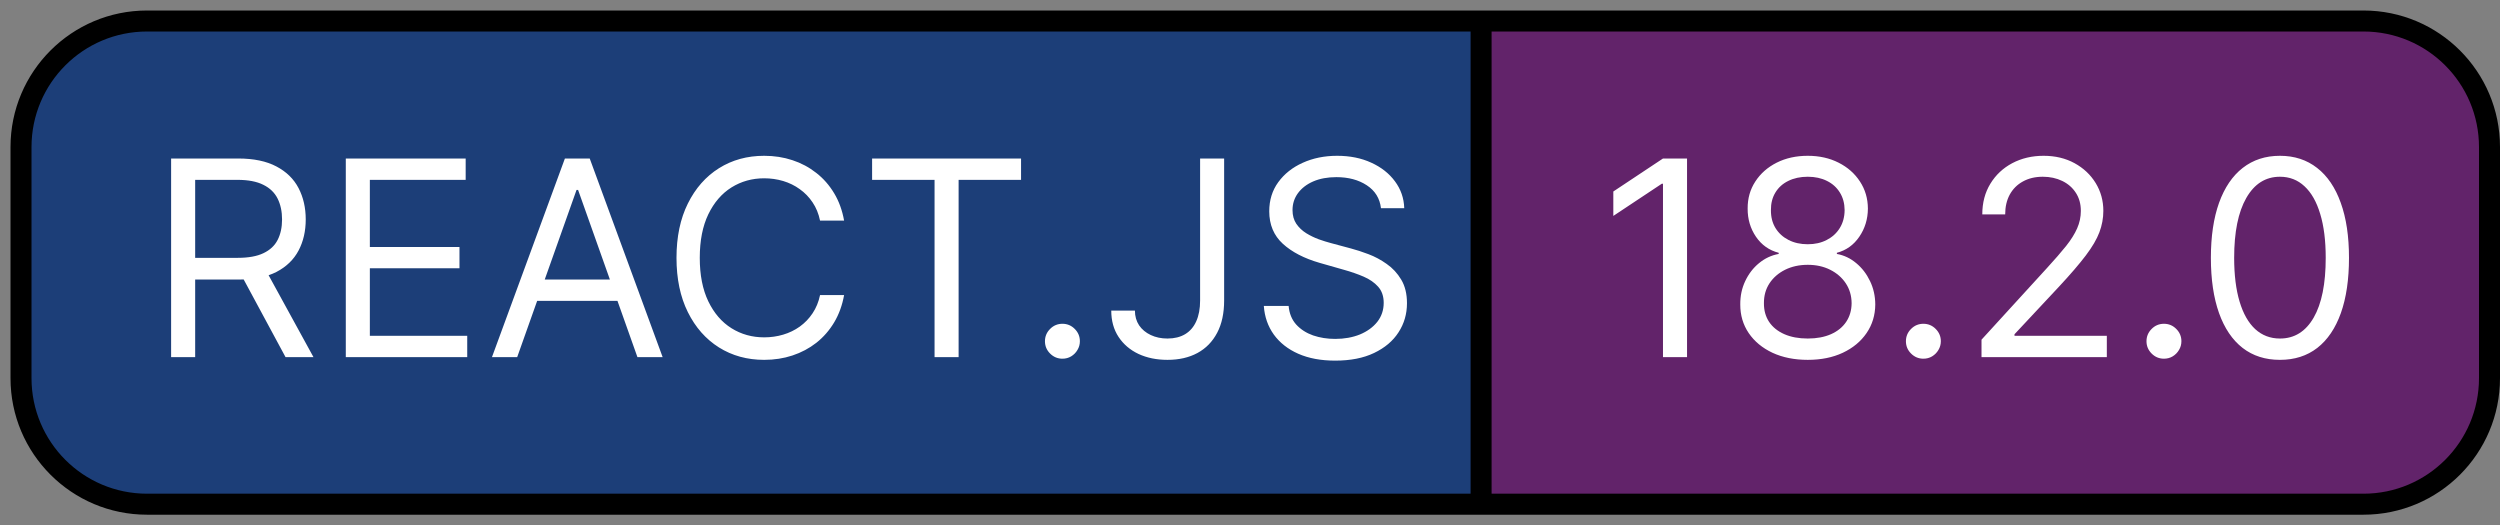 <svg width="119" height="25" viewBox="0 0 119 25" fill="none" xmlns="http://www.w3.org/2000/svg">
<rect x="0" y="0" width="119" height="25" fill="#808080" stroke="none"/>
<path d="M7 1C3.686 1 1 3.686 1 7V18C1 21.314 3.686 24 7 24H70.5V1H7Z" fill="#1C3E78"/>
<path d="M112.5 24C115.814 24 118.5 21.314 118.5 18V7C118.5 3.686 115.814 1 112.5 1H70.5V24H112.5Z" fill="#62236A"/>
<path d="M118 7V18H119V7H118ZM1.5 18V7H0.5V18H1.5ZM7 1.5H70.5V0.5H7V1.5ZM70.5 1.5H112.5V0.5H70.5V1.5ZM112.5 23.5H70.5V24.5H112.5V23.5ZM70.5 23.5H7V24.5H70.5V23.5ZM70 1V24H71V1H70ZM0.5 18C0.5 21.59 3.41 24.5 7 24.5V23.5C3.962 23.5 1.5 21.038 1.5 18H0.5ZM118 18C118 21.038 115.538 23.5 112.5 23.5V24.5C116.09 24.5 119 21.59 119 18H118ZM119 7C119 3.41 116.09 0.5 112.5 0.5V1.5C115.538 1.5 118 3.962 118 7H119ZM1.5 7C1.5 3.962 3.962 1.5 7 1.5V0.5C3.41 0.5 0.5 3.41 0.5 7H1.5Z" fill="black"/>
<path d="M8.145 17V7.545H11.339C12.078 7.545 12.684 7.672 13.158 7.924C13.632 8.173 13.983 8.516 14.211 8.953C14.439 9.391 14.553 9.888 14.553 10.445C14.553 11.002 14.439 11.496 14.211 11.927C13.983 12.357 13.634 12.696 13.163 12.942C12.692 13.185 12.09 13.307 11.358 13.307H8.773V12.273H11.321C11.826 12.273 12.232 12.199 12.54 12.051C12.851 11.903 13.075 11.694 13.214 11.423C13.355 11.149 13.426 10.823 13.426 10.445C13.426 10.066 13.355 9.735 13.214 9.452C13.072 9.169 12.846 8.95 12.535 8.797C12.224 8.64 11.813 8.561 11.303 8.561H9.29V17H8.145ZM12.595 12.753L14.922 17H13.592L11.303 12.753H12.595ZM16.46 17V7.545H22.166V8.561H17.605V11.756H21.871V12.771H17.605V15.984H22.24V17H16.46ZM24.618 17H23.417L26.889 7.545H28.071L31.542 17H30.342L27.517 9.041H27.443L24.618 17ZM25.061 13.307H29.899V14.322H25.061V13.307ZM40.179 10.5H39.034C38.966 10.171 38.847 9.881 38.678 9.632C38.512 9.383 38.309 9.174 38.069 9.004C37.832 8.832 37.569 8.703 37.279 8.616C36.99 8.53 36.689 8.487 36.375 8.487C35.802 8.487 35.284 8.632 34.819 8.921C34.357 9.21 33.989 9.637 33.716 10.2C33.445 10.763 33.309 11.454 33.309 12.273C33.309 13.091 33.445 13.782 33.716 14.345C33.989 14.909 34.357 15.335 34.819 15.624C35.284 15.914 35.802 16.058 36.375 16.058C36.689 16.058 36.99 16.015 37.279 15.929C37.569 15.843 37.832 15.715 38.069 15.546C38.309 15.373 38.512 15.163 38.678 14.913C38.847 14.661 38.966 14.372 39.034 14.046H40.179C40.092 14.529 39.935 14.961 39.708 15.343C39.48 15.724 39.197 16.049 38.858 16.317C38.52 16.581 38.14 16.783 37.718 16.922C37.3 17.06 36.852 17.129 36.375 17.129C35.568 17.129 34.851 16.932 34.223 16.538C33.596 16.144 33.102 15.584 32.742 14.858C32.381 14.132 32.201 13.27 32.201 12.273C32.201 11.276 32.381 10.414 32.742 9.688C33.102 8.961 33.596 8.401 34.223 8.007C34.851 7.613 35.568 7.416 36.375 7.416C36.852 7.416 37.3 7.485 37.718 7.624C38.14 7.762 38.52 7.966 38.858 8.233C39.197 8.498 39.48 8.821 39.708 9.203C39.935 9.581 40.092 10.014 40.179 10.5ZM41.512 8.561V7.545H48.602V8.561H45.63V17H44.485V8.561H41.512ZM50.572 17.074C50.344 17.074 50.148 16.992 49.985 16.829C49.822 16.666 49.74 16.471 49.74 16.243C49.74 16.015 49.822 15.82 49.985 15.657C50.148 15.493 50.344 15.412 50.572 15.412C50.799 15.412 50.995 15.493 51.158 15.657C51.321 15.82 51.402 16.015 51.402 16.243C51.402 16.394 51.364 16.532 51.287 16.658C51.213 16.785 51.113 16.886 50.987 16.963C50.864 17.037 50.725 17.074 50.572 17.074ZM57.125 7.545H58.269V14.304C58.269 14.907 58.159 15.42 57.937 15.841C57.715 16.263 57.403 16.583 57 16.802C56.597 17.02 56.121 17.129 55.573 17.129C55.056 17.129 54.596 17.035 54.193 16.848C53.79 16.657 53.473 16.386 53.242 16.035C53.011 15.684 52.896 15.267 52.896 14.784H54.022C54.022 15.052 54.089 15.286 54.221 15.486C54.356 15.683 54.541 15.837 54.775 15.947C55.009 16.058 55.275 16.114 55.573 16.114C55.903 16.114 56.183 16.044 56.414 15.906C56.644 15.767 56.82 15.564 56.94 15.296C57.063 15.026 57.125 14.695 57.125 14.304V7.545ZM65.734 9.909C65.679 9.441 65.454 9.078 65.06 8.82C64.666 8.561 64.183 8.432 63.611 8.432C63.192 8.432 62.826 8.5 62.512 8.635C62.201 8.77 61.958 8.957 61.783 9.194C61.61 9.431 61.524 9.7 61.524 10.001C61.524 10.254 61.584 10.471 61.704 10.652C61.827 10.831 61.984 10.98 62.175 11.1C62.366 11.217 62.566 11.314 62.775 11.391C62.984 11.465 63.177 11.525 63.352 11.571L64.312 11.829C64.559 11.894 64.832 11.983 65.134 12.097C65.439 12.211 65.73 12.367 66.007 12.564C66.287 12.758 66.517 13.007 66.699 13.311C66.881 13.616 66.972 13.99 66.972 14.433C66.972 14.944 66.838 15.406 66.57 15.818C66.305 16.231 65.917 16.558 65.406 16.802C64.899 17.045 64.282 17.166 63.555 17.166C62.878 17.166 62.292 17.057 61.796 16.838C61.304 16.62 60.916 16.315 60.633 15.924C60.353 15.534 60.194 15.079 60.158 14.562H61.339C61.37 14.919 61.49 15.215 61.7 15.449C61.912 15.68 62.18 15.852 62.503 15.966C62.829 16.077 63.18 16.132 63.555 16.132C63.992 16.132 64.385 16.061 64.733 15.92C65.08 15.775 65.356 15.575 65.559 15.32C65.762 15.061 65.864 14.759 65.864 14.415C65.864 14.101 65.776 13.845 65.6 13.648C65.425 13.451 65.194 13.291 64.908 13.168C64.622 13.045 64.312 12.938 63.98 12.845L62.817 12.513C62.078 12.3 61.493 11.997 61.062 11.603C60.632 11.209 60.416 10.694 60.416 10.057C60.416 9.527 60.559 9.066 60.845 8.672C61.135 8.275 61.523 7.967 62.009 7.749C62.498 7.527 63.044 7.416 63.648 7.416C64.257 7.416 64.799 7.525 65.273 7.744C65.747 7.959 66.122 8.255 66.399 8.63C66.679 9.006 66.827 9.432 66.842 9.909H65.734Z" fill="white"/>
<path d="M80.303 7.545V17H79.158V8.746H79.102L76.794 10.278V9.115L79.158 7.545H80.303ZM86.05 17.129C85.416 17.129 84.856 17.017 84.37 16.792C83.886 16.564 83.51 16.252 83.239 15.855C82.968 15.455 82.834 14.999 82.837 14.489C82.834 14.088 82.912 13.719 83.072 13.381C83.233 13.039 83.451 12.754 83.728 12.527C84.008 12.296 84.32 12.15 84.665 12.088V12.033C84.213 11.916 83.853 11.662 83.585 11.271C83.317 10.877 83.185 10.429 83.188 9.928C83.185 9.447 83.306 9.018 83.553 8.64C83.799 8.261 84.137 7.962 84.568 7.744C85.002 7.525 85.496 7.416 86.05 7.416C86.598 7.416 87.087 7.525 87.518 7.744C87.949 7.962 88.287 8.261 88.534 8.64C88.783 9.018 88.909 9.447 88.912 9.928C88.909 10.429 88.772 10.877 88.501 11.271C88.234 11.662 87.878 11.916 87.435 12.033V12.088C87.777 12.15 88.084 12.296 88.358 12.527C88.632 12.754 88.851 13.039 89.014 13.381C89.177 13.719 89.26 14.088 89.263 14.489C89.26 14.999 89.122 15.455 88.848 15.855C88.577 16.252 88.2 16.564 87.717 16.792C87.237 17.017 86.681 17.129 86.05 17.129ZM86.05 16.114C86.478 16.114 86.847 16.044 87.158 15.906C87.469 15.767 87.709 15.572 87.878 15.32C88.047 15.067 88.134 14.772 88.137 14.433C88.134 14.076 88.041 13.761 87.86 13.487C87.678 13.213 87.43 12.998 87.117 12.841C86.806 12.684 86.45 12.605 86.05 12.605C85.647 12.605 85.287 12.684 84.97 12.841C84.656 12.998 84.408 13.213 84.227 13.487C84.048 13.761 83.96 14.076 83.963 14.433C83.96 14.772 84.042 15.067 84.208 15.32C84.377 15.572 84.619 15.767 84.933 15.906C85.247 16.044 85.619 16.114 86.05 16.114ZM86.05 11.626C86.389 11.626 86.689 11.559 86.95 11.423C87.215 11.288 87.423 11.099 87.573 10.855C87.724 10.612 87.801 10.328 87.804 10.001C87.801 9.681 87.726 9.403 87.578 9.166C87.43 8.926 87.226 8.741 86.964 8.612C86.703 8.48 86.398 8.413 86.05 8.413C85.696 8.413 85.387 8.48 85.122 8.612C84.858 8.741 84.653 8.926 84.508 9.166C84.364 9.403 84.293 9.681 84.296 10.001C84.293 10.328 84.365 10.612 84.513 10.855C84.664 11.099 84.871 11.288 85.136 11.423C85.401 11.559 85.705 11.626 86.05 11.626ZM91.553 17.074C91.325 17.074 91.13 16.992 90.967 16.829C90.803 16.666 90.722 16.471 90.722 16.243C90.722 16.015 90.803 15.82 90.967 15.657C91.13 15.493 91.325 15.412 91.553 15.412C91.781 15.412 91.976 15.493 92.139 15.657C92.302 15.82 92.384 16.015 92.384 16.243C92.384 16.394 92.345 16.532 92.269 16.658C92.195 16.785 92.095 16.886 91.968 16.963C91.845 17.037 91.707 17.074 91.553 17.074ZM94.32 17V16.169L97.441 12.753C97.808 12.353 98.109 12.005 98.346 11.71C98.583 11.411 98.758 11.131 98.872 10.869C98.989 10.605 99.048 10.328 99.048 10.038C99.048 9.706 98.968 9.418 98.808 9.175C98.651 8.932 98.435 8.744 98.161 8.612C97.888 8.48 97.58 8.413 97.238 8.413C96.875 8.413 96.558 8.489 96.287 8.64C96.019 8.787 95.812 8.995 95.664 9.263C95.519 9.531 95.447 9.844 95.447 10.204H94.357C94.357 9.651 94.485 9.164 94.741 8.746C94.996 8.327 95.344 8.001 95.784 7.767C96.227 7.533 96.724 7.416 97.275 7.416C97.829 7.416 98.32 7.533 98.748 7.767C99.175 8.001 99.511 8.316 99.754 8.713C99.997 9.11 100.119 9.552 100.119 10.038C100.119 10.386 100.056 10.726 99.93 11.059C99.806 11.388 99.591 11.756 99.283 12.162C98.978 12.565 98.555 13.057 98.014 13.639L95.89 15.911V15.984H100.285V17H94.32ZM103.004 17.074C102.776 17.074 102.581 16.992 102.418 16.829C102.255 16.666 102.173 16.471 102.173 16.243C102.173 16.015 102.255 15.82 102.418 15.657C102.581 15.493 102.776 15.412 103.004 15.412C103.232 15.412 103.427 15.493 103.59 15.657C103.753 15.82 103.835 16.015 103.835 16.243C103.835 16.394 103.797 16.532 103.72 16.658C103.646 16.785 103.546 16.886 103.42 16.963C103.296 17.037 103.158 17.074 103.004 17.074ZM108.525 17.129C107.83 17.129 107.237 16.94 106.748 16.561C106.259 16.18 105.885 15.627 105.626 14.904C105.368 14.178 105.238 13.301 105.238 12.273C105.238 11.251 105.368 10.378 105.626 9.655C105.888 8.929 106.263 8.375 106.753 7.993C107.245 7.609 107.836 7.416 108.525 7.416C109.215 7.416 109.804 7.609 110.294 7.993C110.786 8.375 111.161 8.929 111.42 9.655C111.682 10.378 111.812 11.251 111.812 12.273C111.812 13.301 111.683 14.178 111.425 14.904C111.166 15.627 110.792 16.18 110.303 16.561C109.813 16.94 109.221 17.129 108.525 17.129ZM108.525 16.114C109.215 16.114 109.75 15.781 110.132 15.117C110.514 14.452 110.704 13.504 110.704 12.273C110.704 11.454 110.617 10.757 110.441 10.181C110.269 9.606 110.02 9.167 109.693 8.866C109.37 8.564 108.981 8.413 108.525 8.413C107.842 8.413 107.308 8.75 106.923 9.424C106.539 10.095 106.346 11.045 106.346 12.273C106.346 13.091 106.433 13.787 106.605 14.359C106.777 14.932 107.025 15.367 107.348 15.666C107.674 15.964 108.067 16.114 108.525 16.114Z" fill="white"/>
</svg>

